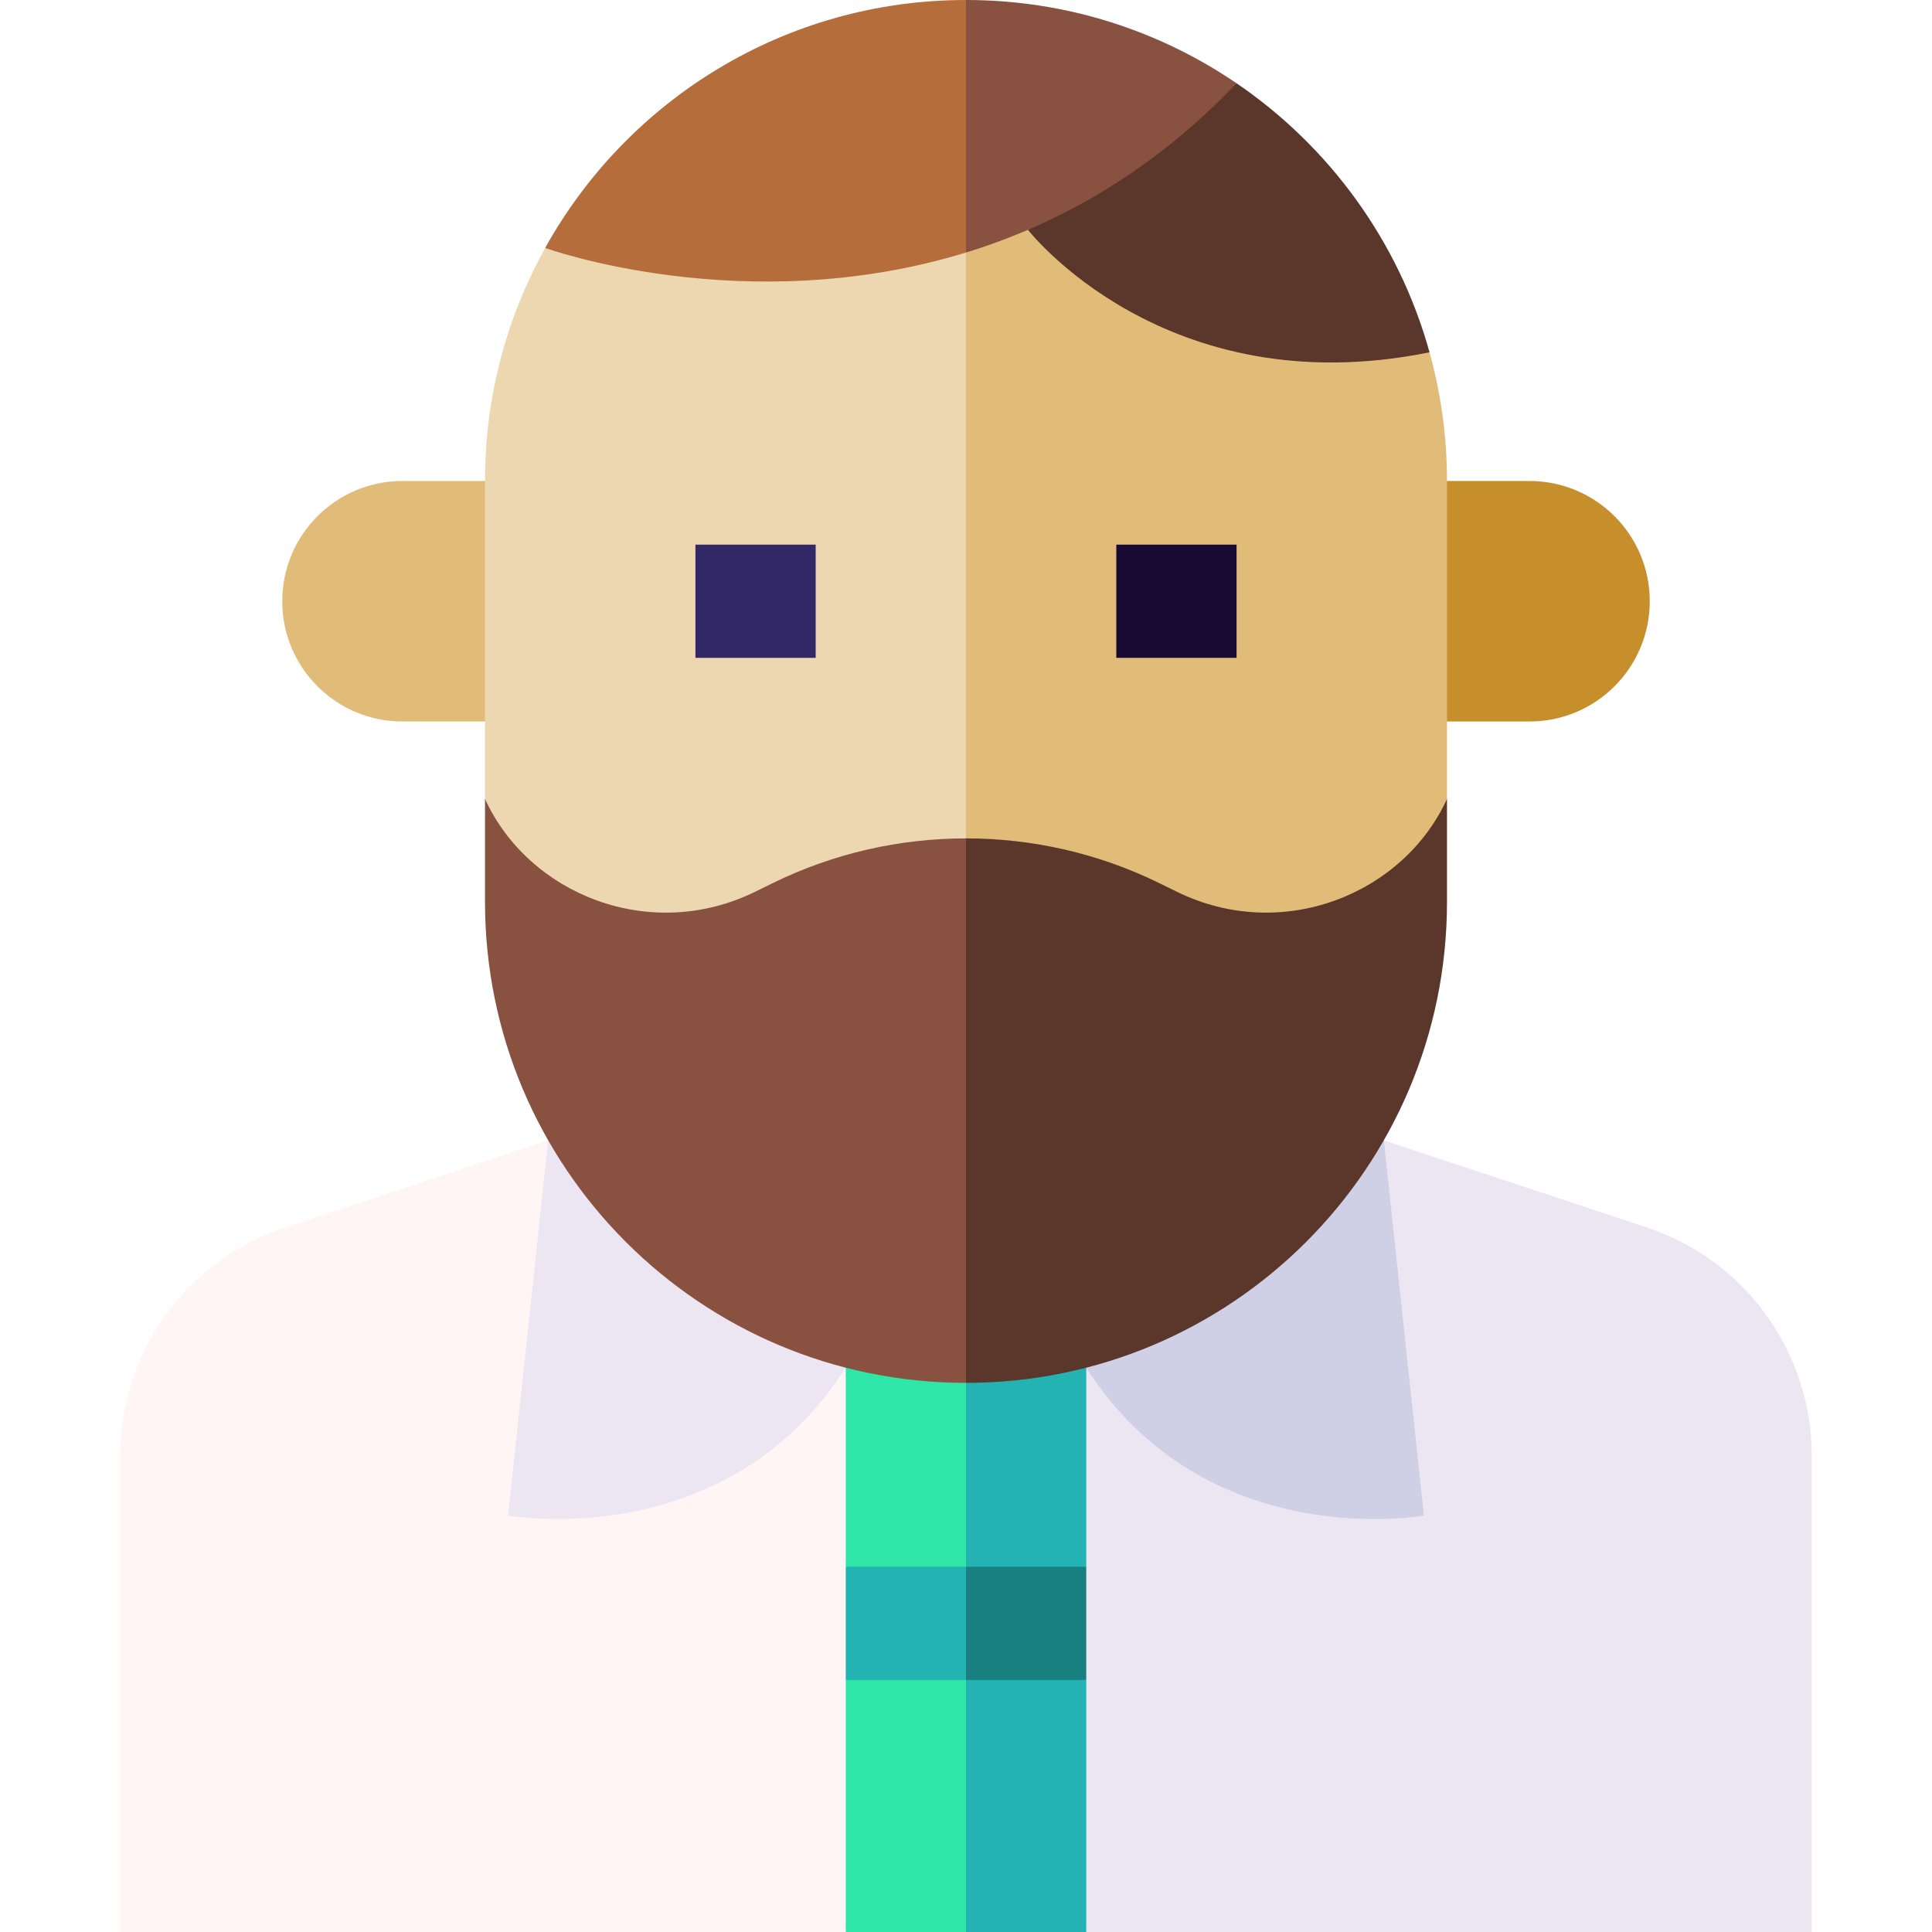 <svg id="Capa_1" enable-background="new 0 0 512 512" height="512" viewBox="0 0 512 512" width="512" xmlns="http://www.w3.org/2000/svg"><g><path d="m436.453 325.3-69.723-23.113-88.863 50.269 10 159.543h192.266v-126.202c0-27.472-17.604-51.853-43.68-60.497z" fill="#ece6f2"/><path d="m377.352 401.641-10.622-99.453h-.001-78.862v60.27c31.822 49.686 89.485 39.183 89.485 39.183z" fill="#cfcfe6"/><path d="m256 512h31.867v-66.792l-41.867-10z" fill="#24b3b3"/><path d="m246 405.208 10 40h31.867v-30z" fill="#198080"/><path d="m75.547 325.3 69.723-23.113 88.863 50.269-10 159.543h-192.266v-126.202c0-27.472 17.604-51.853 43.68-60.497z" fill="#fff5f5"/><path d="m134.648 401.641 10.622-99.453h.001 78.862v60.27c-31.822 49.686-89.485 39.183-89.485 39.183z" fill="#ece6f2"/><path d="m256 512h-31.867v-66.792l31.867-10z" fill="#2ee6a8"/><path d="m256 405.208v40h-31.867v-30z" fill="#24b3b3"/><path d="m287.867 302.187h-41.867l10 113.021h31.867z" fill="#24b3b3"/><path d="m224.133 302.187h31.867v113.02h-31.867z" fill="#2ee6a8"/><path d="m373.469 191.204h31.867c17.6 0 31.868-14.268 31.868-31.868 0-17.6-14.268-31.868-31.868-31.868h-31.867z" fill="#c78f2c"/><path d="m138.531 191.204h-31.867c-17.6 0-31.868-14.268-31.868-31.868 0-17.6 14.268-31.868 31.868-31.868h31.867z" fill="#e1bb78"/><path d="m246 212.181 10 154.292c70.399 0 127.469-57.07 127.469-127.469v-27.276z" fill="#5b362a"/><path d="m128.531 211.728v27.276c0 70.399 57.07 127.469 127.469 127.469v-154.292z" fill="#895140"/><path d="m311.839 236.303c27.972 13.737 60.075.663 71.63-24.575v-84.259c0-11.815-1.621-23.25-4.63-34.107l-106.424-42.463-26.415 6.009 10 165.273c17.565 0 35.129 3.952 51.225 11.857z" fill="#e1bb78"/><path d="m144.475 65.71c-10.154 18.297-15.944 39.35-15.944 61.759v84.26c11.555 25.238 43.658 38.312 71.63 24.575l4.614-2.266c16.095-7.904 33.66-11.857 51.225-11.857v-165.273s-111.525 8.802-111.525 8.802z" fill="#edd7b0"/><path d="m378.839 93.362c-8.147-29.401-26.554-54.536-51.138-71.293l-55.286 38.83s36.258 46.707 106.424 32.463z" fill="#5b362a"/><path d="m327.701 22.069c-20.429-13.924-45.113-22.069-71.701-22.069l-10 33.459 10 33.459c24.042-7.386 49.031-21.027 71.701-44.849z" fill="#895140"/><path d="m256 0c-47.99 0-89.779 26.525-111.525 65.71 0 0 52.946 19.203 111.525 1.208z" fill="#b56d3c"/><path d="m184.299 144.336h31.867v30h-31.867z" fill="#332866"/><path d="m295.834 144.336h31.867v30h-31.867z" fill="#180a33"/></g></svg>